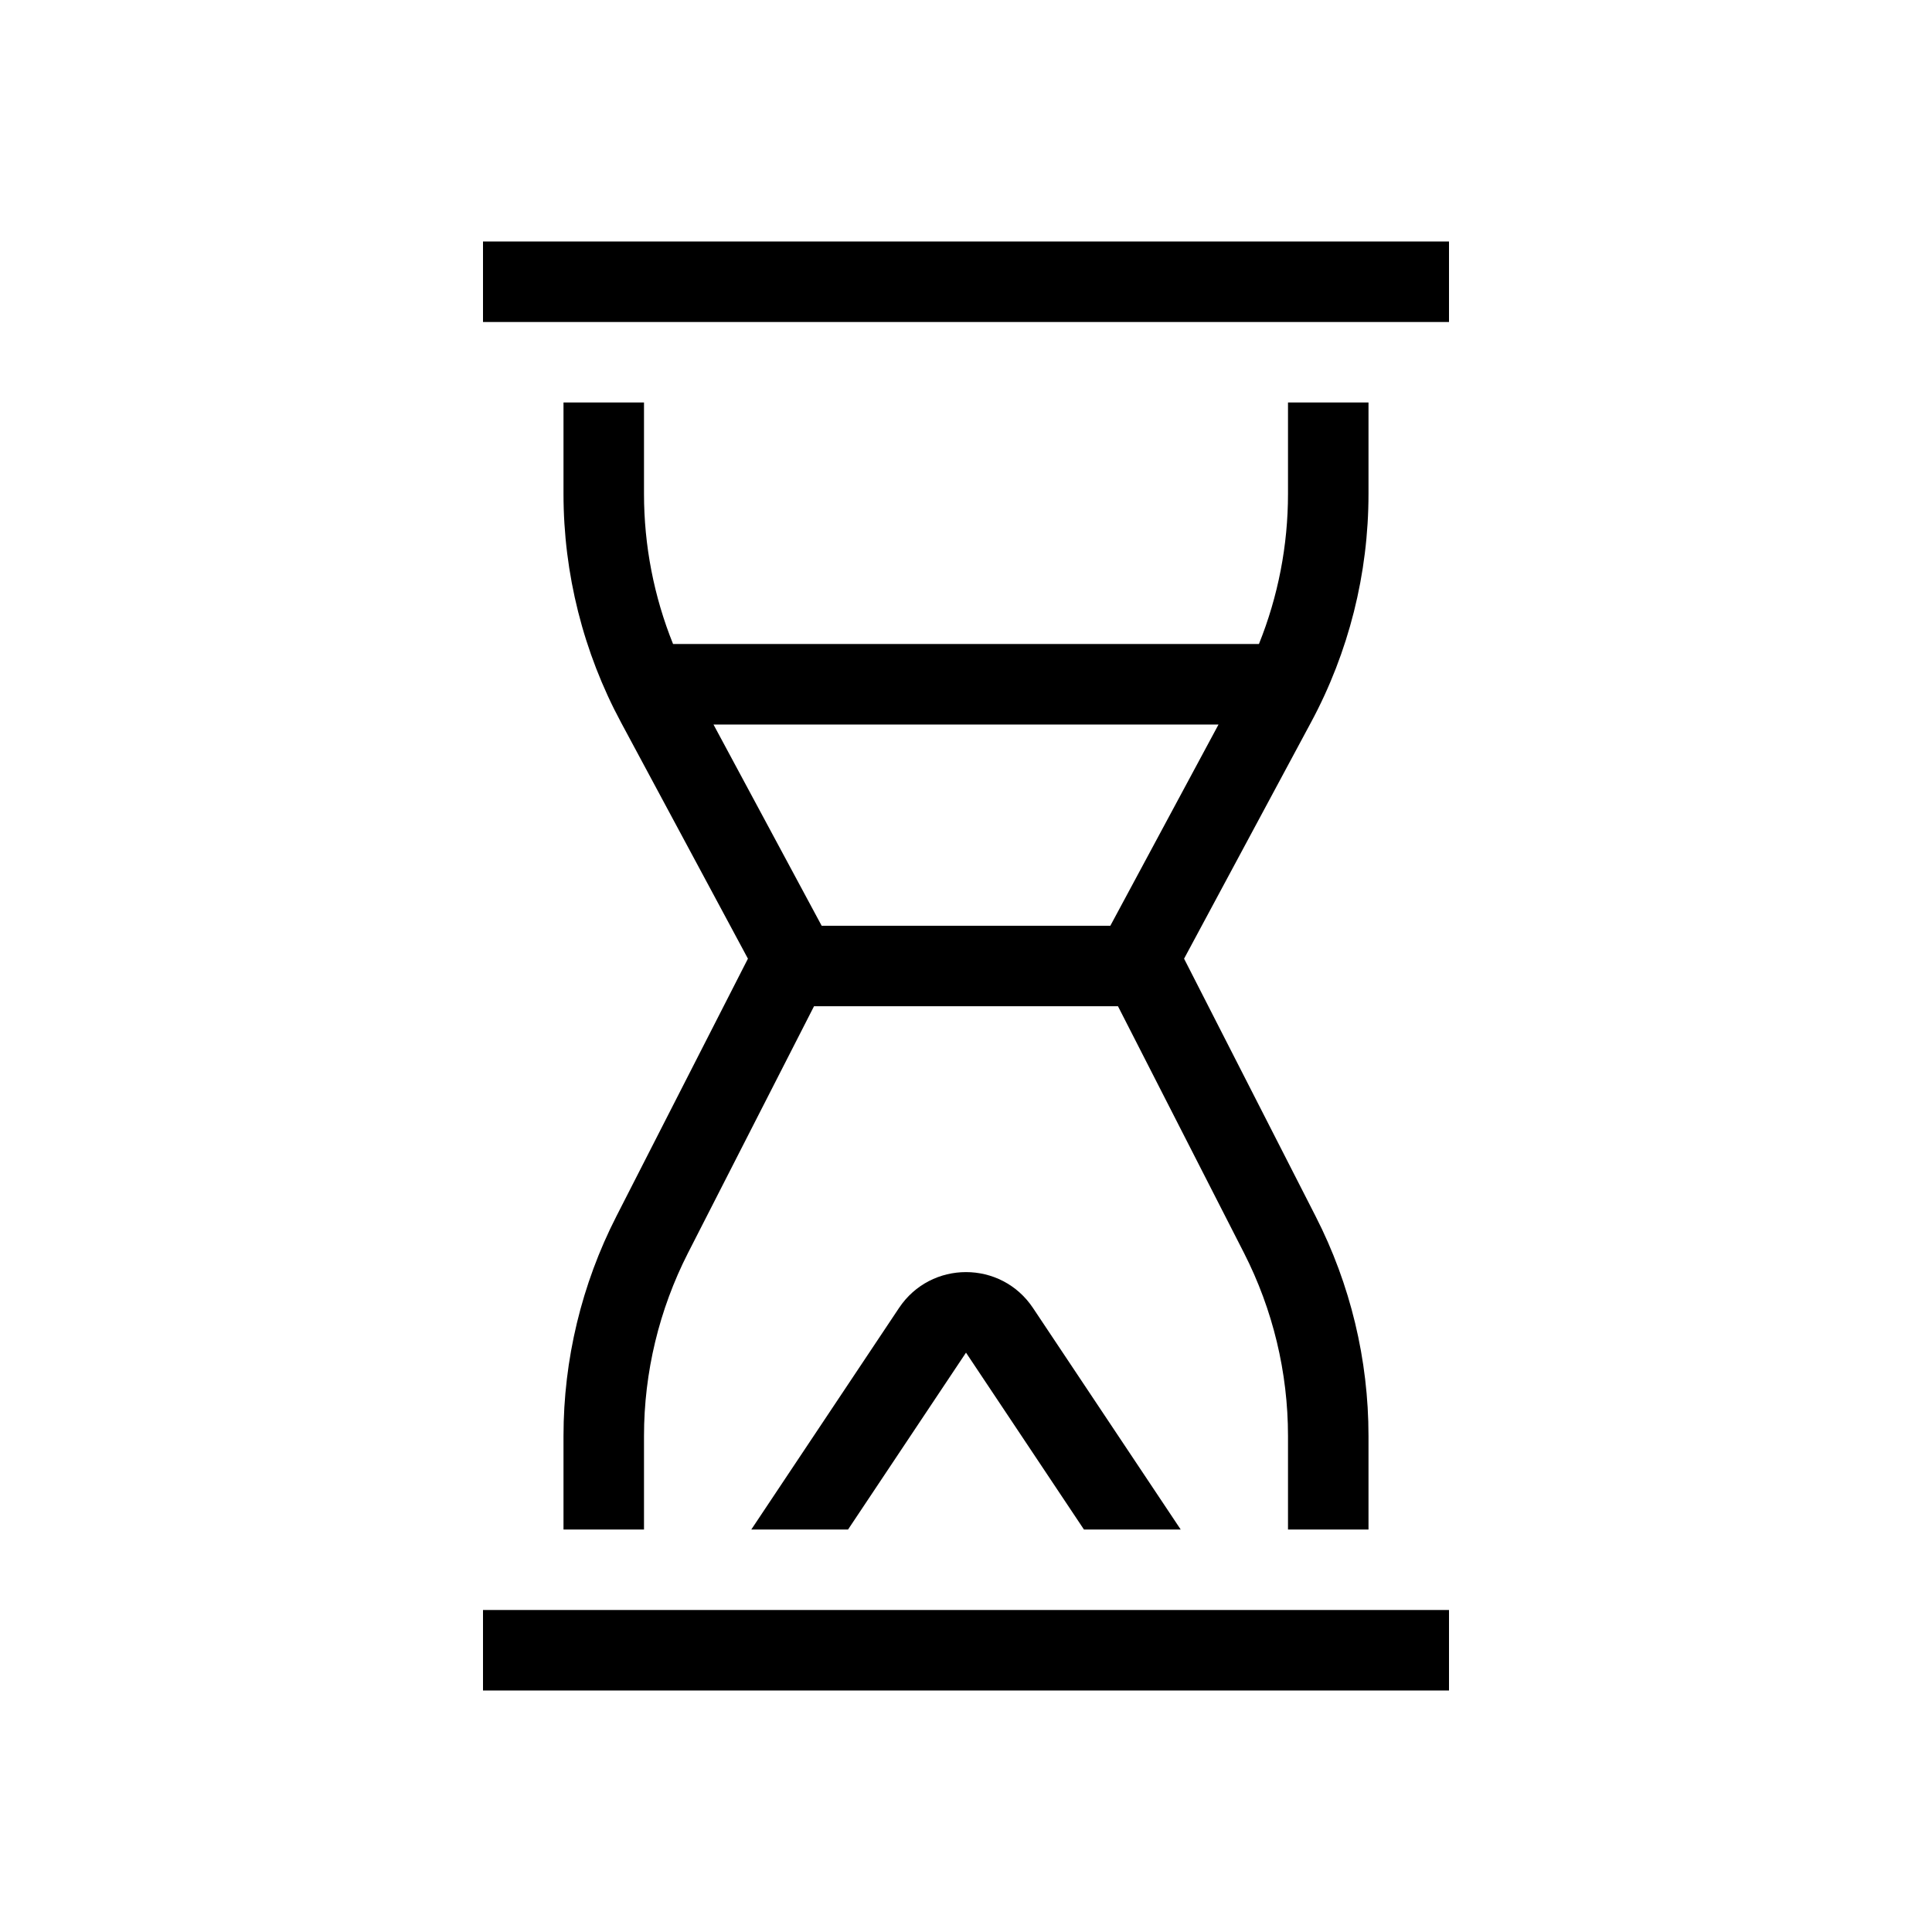 <svg viewBox="0 0 24 24" xmlns="http://www.w3.org/2000/svg">
<path d="M6 4V3H18V4H6Z"/>
<path fill-rule="evenodd" clip-rule="evenodd" d="M16 5H17V6.135C17 7.126 16.755 8.102 16.285 8.975L14.709 11.909L16.343 15.109C16.775 15.954 17 16.89 17 17.838V19H16V17.838C16 17.048 15.812 16.268 15.453 15.564L13.888 12.5H10.112L8.547 15.564C8.188 16.268 8 17.048 8 17.838V19H7V17.838C7 16.89 7.225 15.954 7.657 15.109L9.291 11.909L7.715 8.975C7.246 8.102 7 7.126 7 6.135V5H8V6.135C8 6.776 8.123 7.409 8.361 8H15.639C15.877 7.409 16 6.776 16 6.135V5ZM10.207 11.5H13.793L15.137 9H8.863L10.207 11.5Z"/>
<path d="M6 20V21H18V20H6Z"/>
<path d="M14.667 19L12.832 16.248C12.436 15.654 11.564 15.654 11.168 16.248L9.333 19H10.535L12 16.803L13.465 19H14.667Z"/>
</svg>

